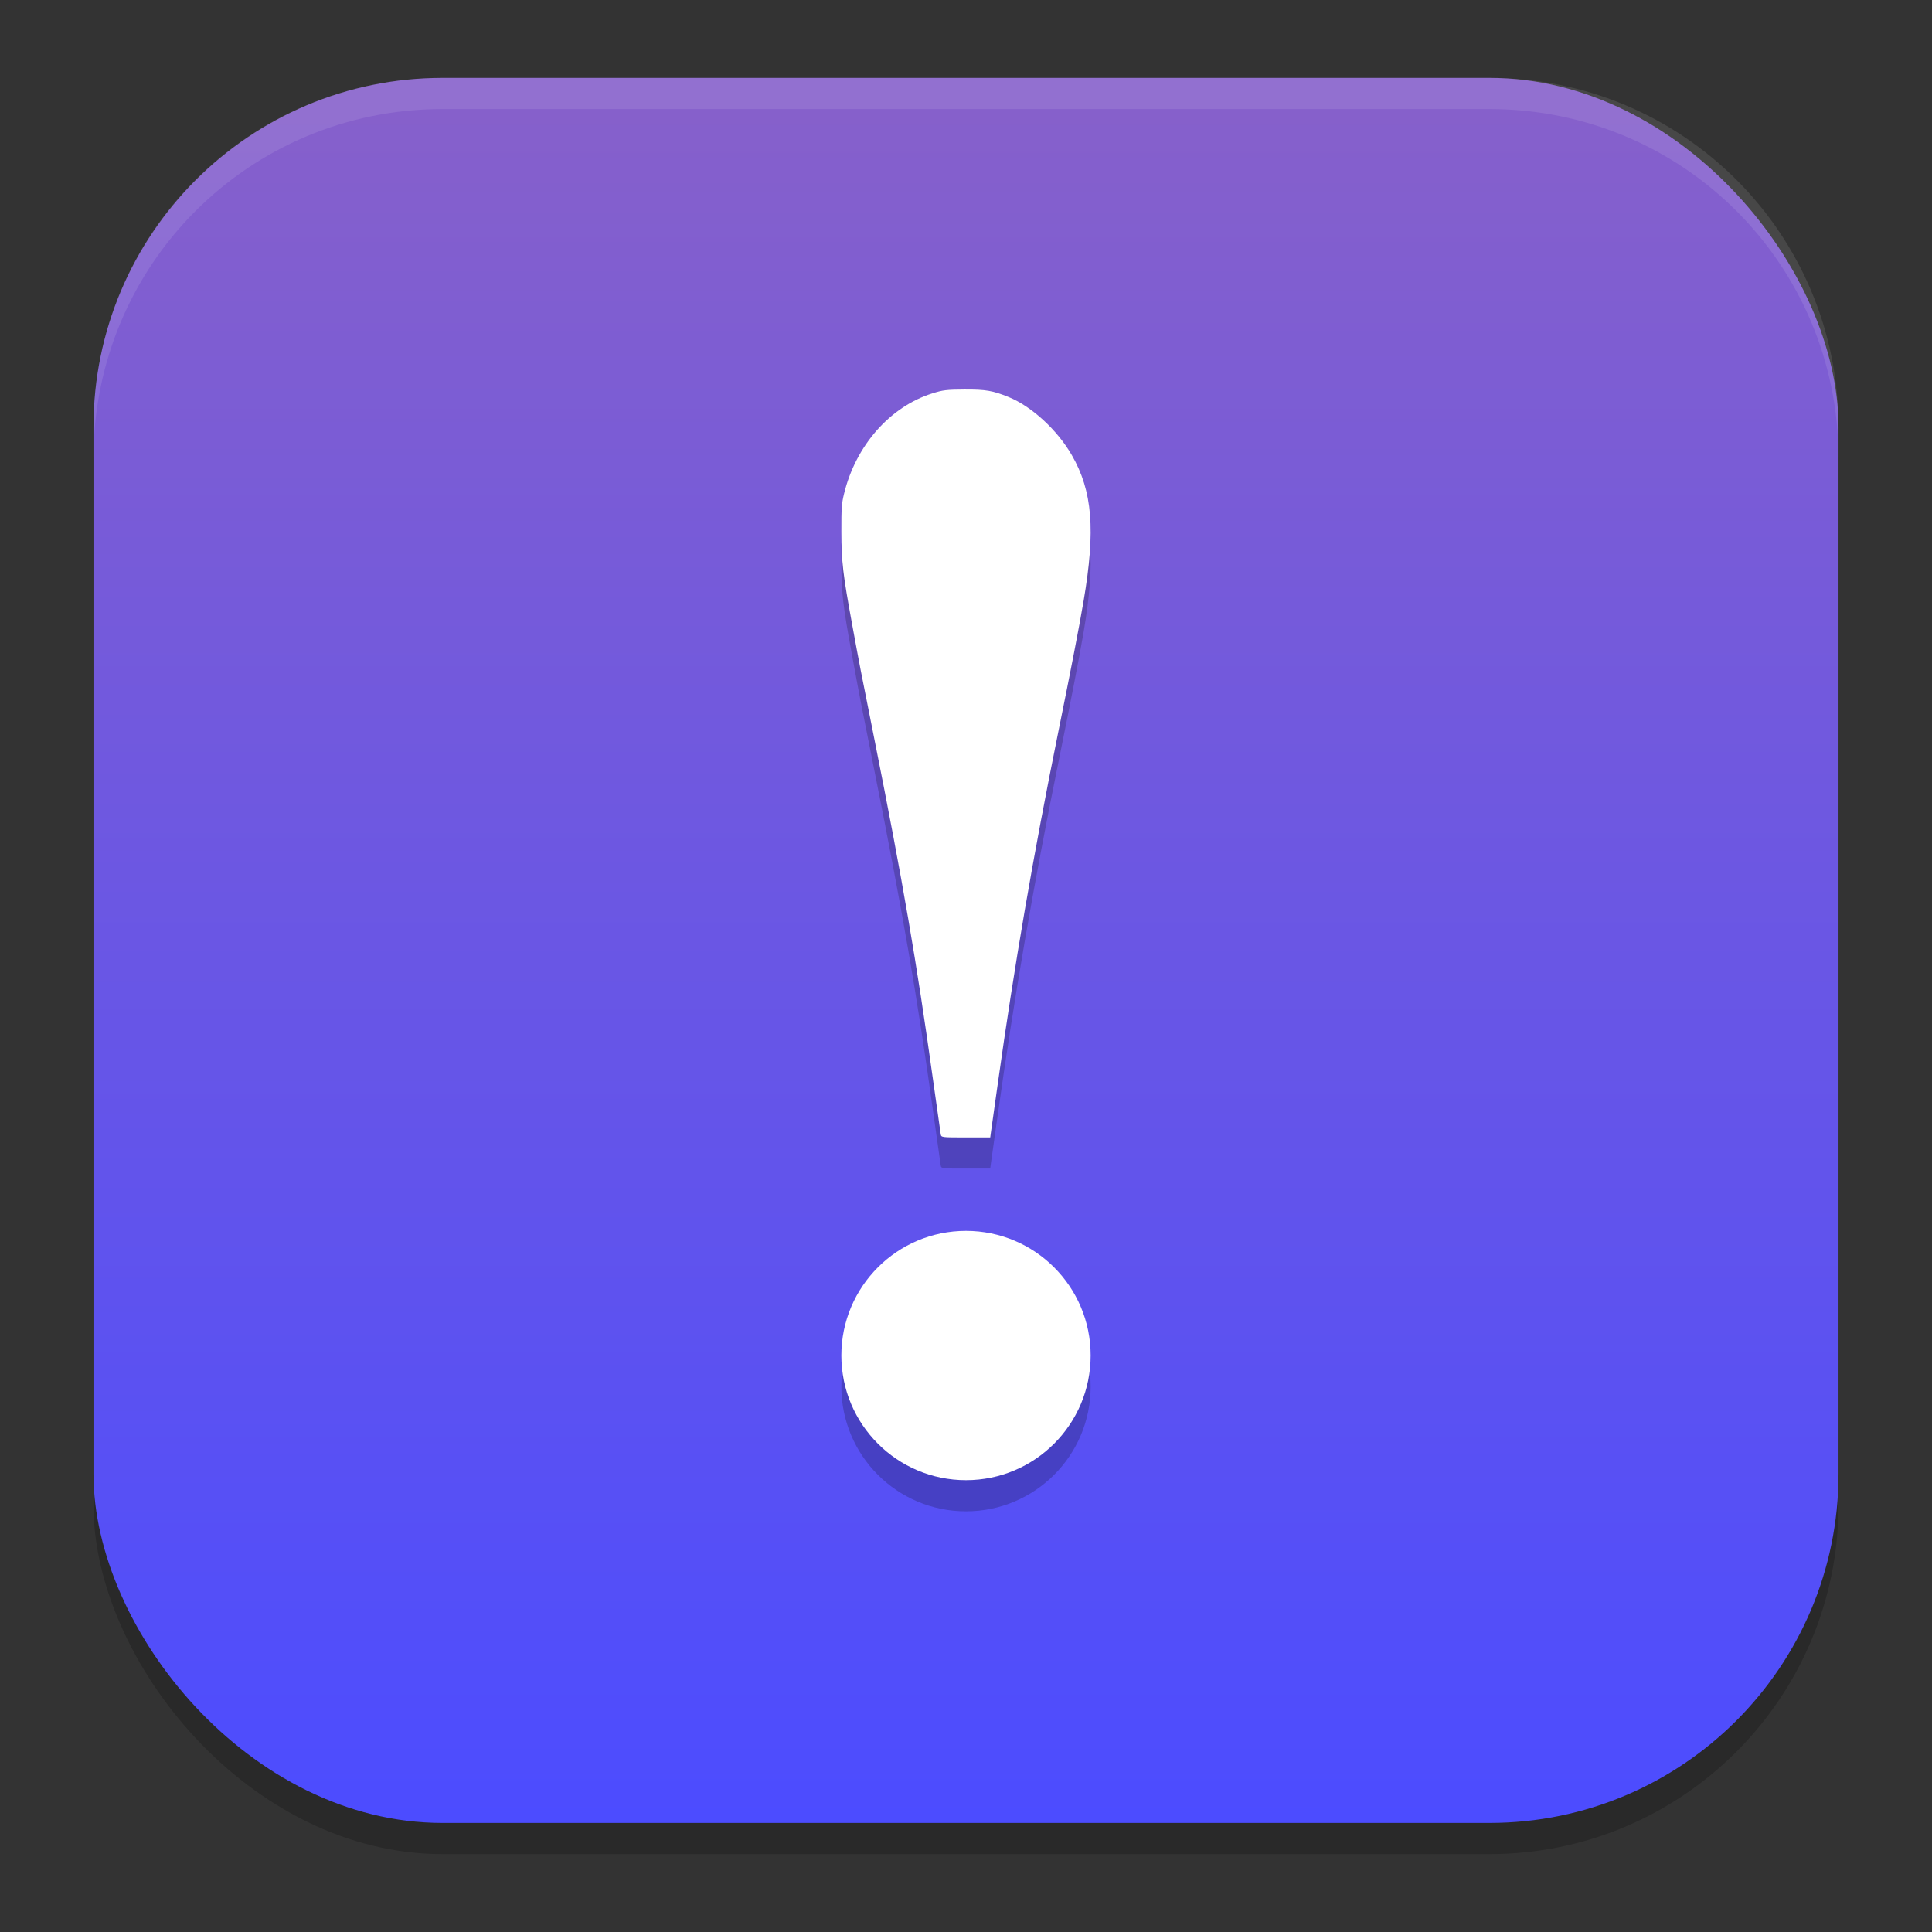 <?xml version="1.0" encoding="UTF-8" standalone="no"?>
<svg
   width="62"
   height="62"
   version="1.1"
   id="svg4"
   sodipodi:docname="Play.svg"
   inkscape:version="1.4 (e7c3feb100, 2024-10-09)"
   xmlns:inkscape="http://www.inkscape.org/namespaces/inkscape"
   xmlns:sodipodi="http://sodipodi.sourceforge.net/DTD/sodipodi-0.dtd"
   xmlns:xlink="http://www.w3.org/1999/xlink"
   xmlns="http://www.w3.org/2000/svg"
   xmlns:svg="http://www.w3.org/2000/svg">
  <rect width="100%" height="100%" fill="#333333" stroke="none"/>
  <defs
     id="defs4">
    <linearGradient
       id="linearGradient4"
       inkscape:collect="always">
      <stop
         style="stop-color:#4c4cff;stop-opacity:1;"
         offset="0"
         id="stop4" />
      <stop
         style="stop-color:#8660cb;stop-opacity:1"
         offset="1"
         id="stop5" />
    </linearGradient>
    <linearGradient
       inkscape:collect="always"
       xlink:href="#linearGradient4"
       id="linearGradient5"
       x1="32"
       y1="60"
       x2="32"
       y2="5"
       gradientUnits="userSpaceOnUse" />
  </defs>
  <sodipodi:namedview
     id="namedview4"
     pagecolor="#ffffff"
     bordercolor="#000000"
     borderopacity="0.25"
     inkscape:showpageshadow="2"
     inkscape:pageopacity="0.0"
     inkscape:pagecheckerboard="0"
     inkscape:deskcolor="#d1d1d1"
     inkscape:zoom="11.75"
     inkscape:cx="32"
     inkscape:cy="32"
     inkscape:window-width="1920"
     inkscape:window-height="998"
     inkscape:window-x="0"
     inkscape:window-y="0"
     inkscape:window-maximized="1"
     inkscape:current-layer="svg4" />
  <g
     id="g4"
     transform="translate(-1,-1.5)">
    <rect
       style="opacity:0.2"
       width="56"
       height="56"
       x="4"
       y="5"
       rx="11.2"
       ry="11.2"
       id="rect1" />
    <rect
       style="fill:url(#linearGradient5)"
       width="56"
       height="56"
       x="4"
       y="4"
       rx="11.2"
       ry="11.2"
       id="rect2" />
    <path
       style="opacity:0.2"
       d="m 31.953,15 c -0.581,0.003 -0.694,0.017 -1.035,0.125 -1.36,0.429 -2.455,1.673 -2.832,3.219 -0.078,0.322 -0.088,0.457 -0.086,1.223 0.003,0.966 0.045,1.339 0.348,2.984 0.257,1.397 0.24,1.311 0.719,3.711 0.903,4.525 1.352,7.12 1.871,10.859 0.128,0.921 0.24,1.721 0.25,1.777 C 31.206,39 31.209,39 31.992,39 h 0.785 l 0.02,-0.148 c 0.012,-0.081 0.109,-0.768 0.215,-1.527 0.544,-3.881 1.136,-7.326 1.957,-11.379 0.402,-1.982 0.664,-3.333 0.805,-4.16 C 36.161,19.51 36.061,18.257 35.395,17.102 34.931,16.298 34.106,15.541 33.371,15.242 32.858,15.034 32.633,14.996 31.953,15 Z M 32,42 c -2.209,0 -4,1.791 -4,4 0,2.209 1.791,4 4,4 2.209,0 4,-1.791 4,-4 0,-2.209 -1.791,-4 -4,-4 z"
       id="path2" />
    <path
       style="fill:#ffffff"
       d="m 32.798,37.853 c 0.012,-0.081 0.108,-0.768 0.215,-1.527 0.544,-3.881 1.136,-7.326 1.957,-11.379 0.402,-1.982 0.663,-3.336 0.804,-4.163 0.388,-2.276 0.286,-3.525 -0.38,-4.681 -0.463,-0.803 -1.286,-1.56 -2.021,-1.859 -0.513,-0.208 -0.738,-0.247 -1.418,-0.244 -0.581,0.003 -0.695,0.017 -1.037,0.125 -1.36,0.429 -2.455,1.674 -2.831,3.22 -0.078,0.322 -0.088,0.456 -0.086,1.222 0.003,0.966 0.046,1.339 0.348,2.984 0.257,1.397 0.241,1.313 0.72,3.713 0.903,4.525 1.349,7.12 1.869,10.859 0.128,0.921 0.241,1.72 0.251,1.776 0.019,0.101 0.021,0.102 0.804,0.102 h 0.785 z"
       id="path3" />
    <circle
       style="fill:#ffffff"
       cx="32"
       cy="45"
       r="4"
       id="circle3" />
    <path
       style="opacity:0.1;fill:#ffffff"
       d="M 15.199,4 C 8.994,4 4,8.994 4,15.199 v 1 C 4,9.994 8.994,5 15.199,5 H 48.801 C 55.006,5 60,9.994 60,16.199 v -1 C 60,8.994 55.006,4 48.801,4 Z"
       id="path4" />
  </g>
</svg>
